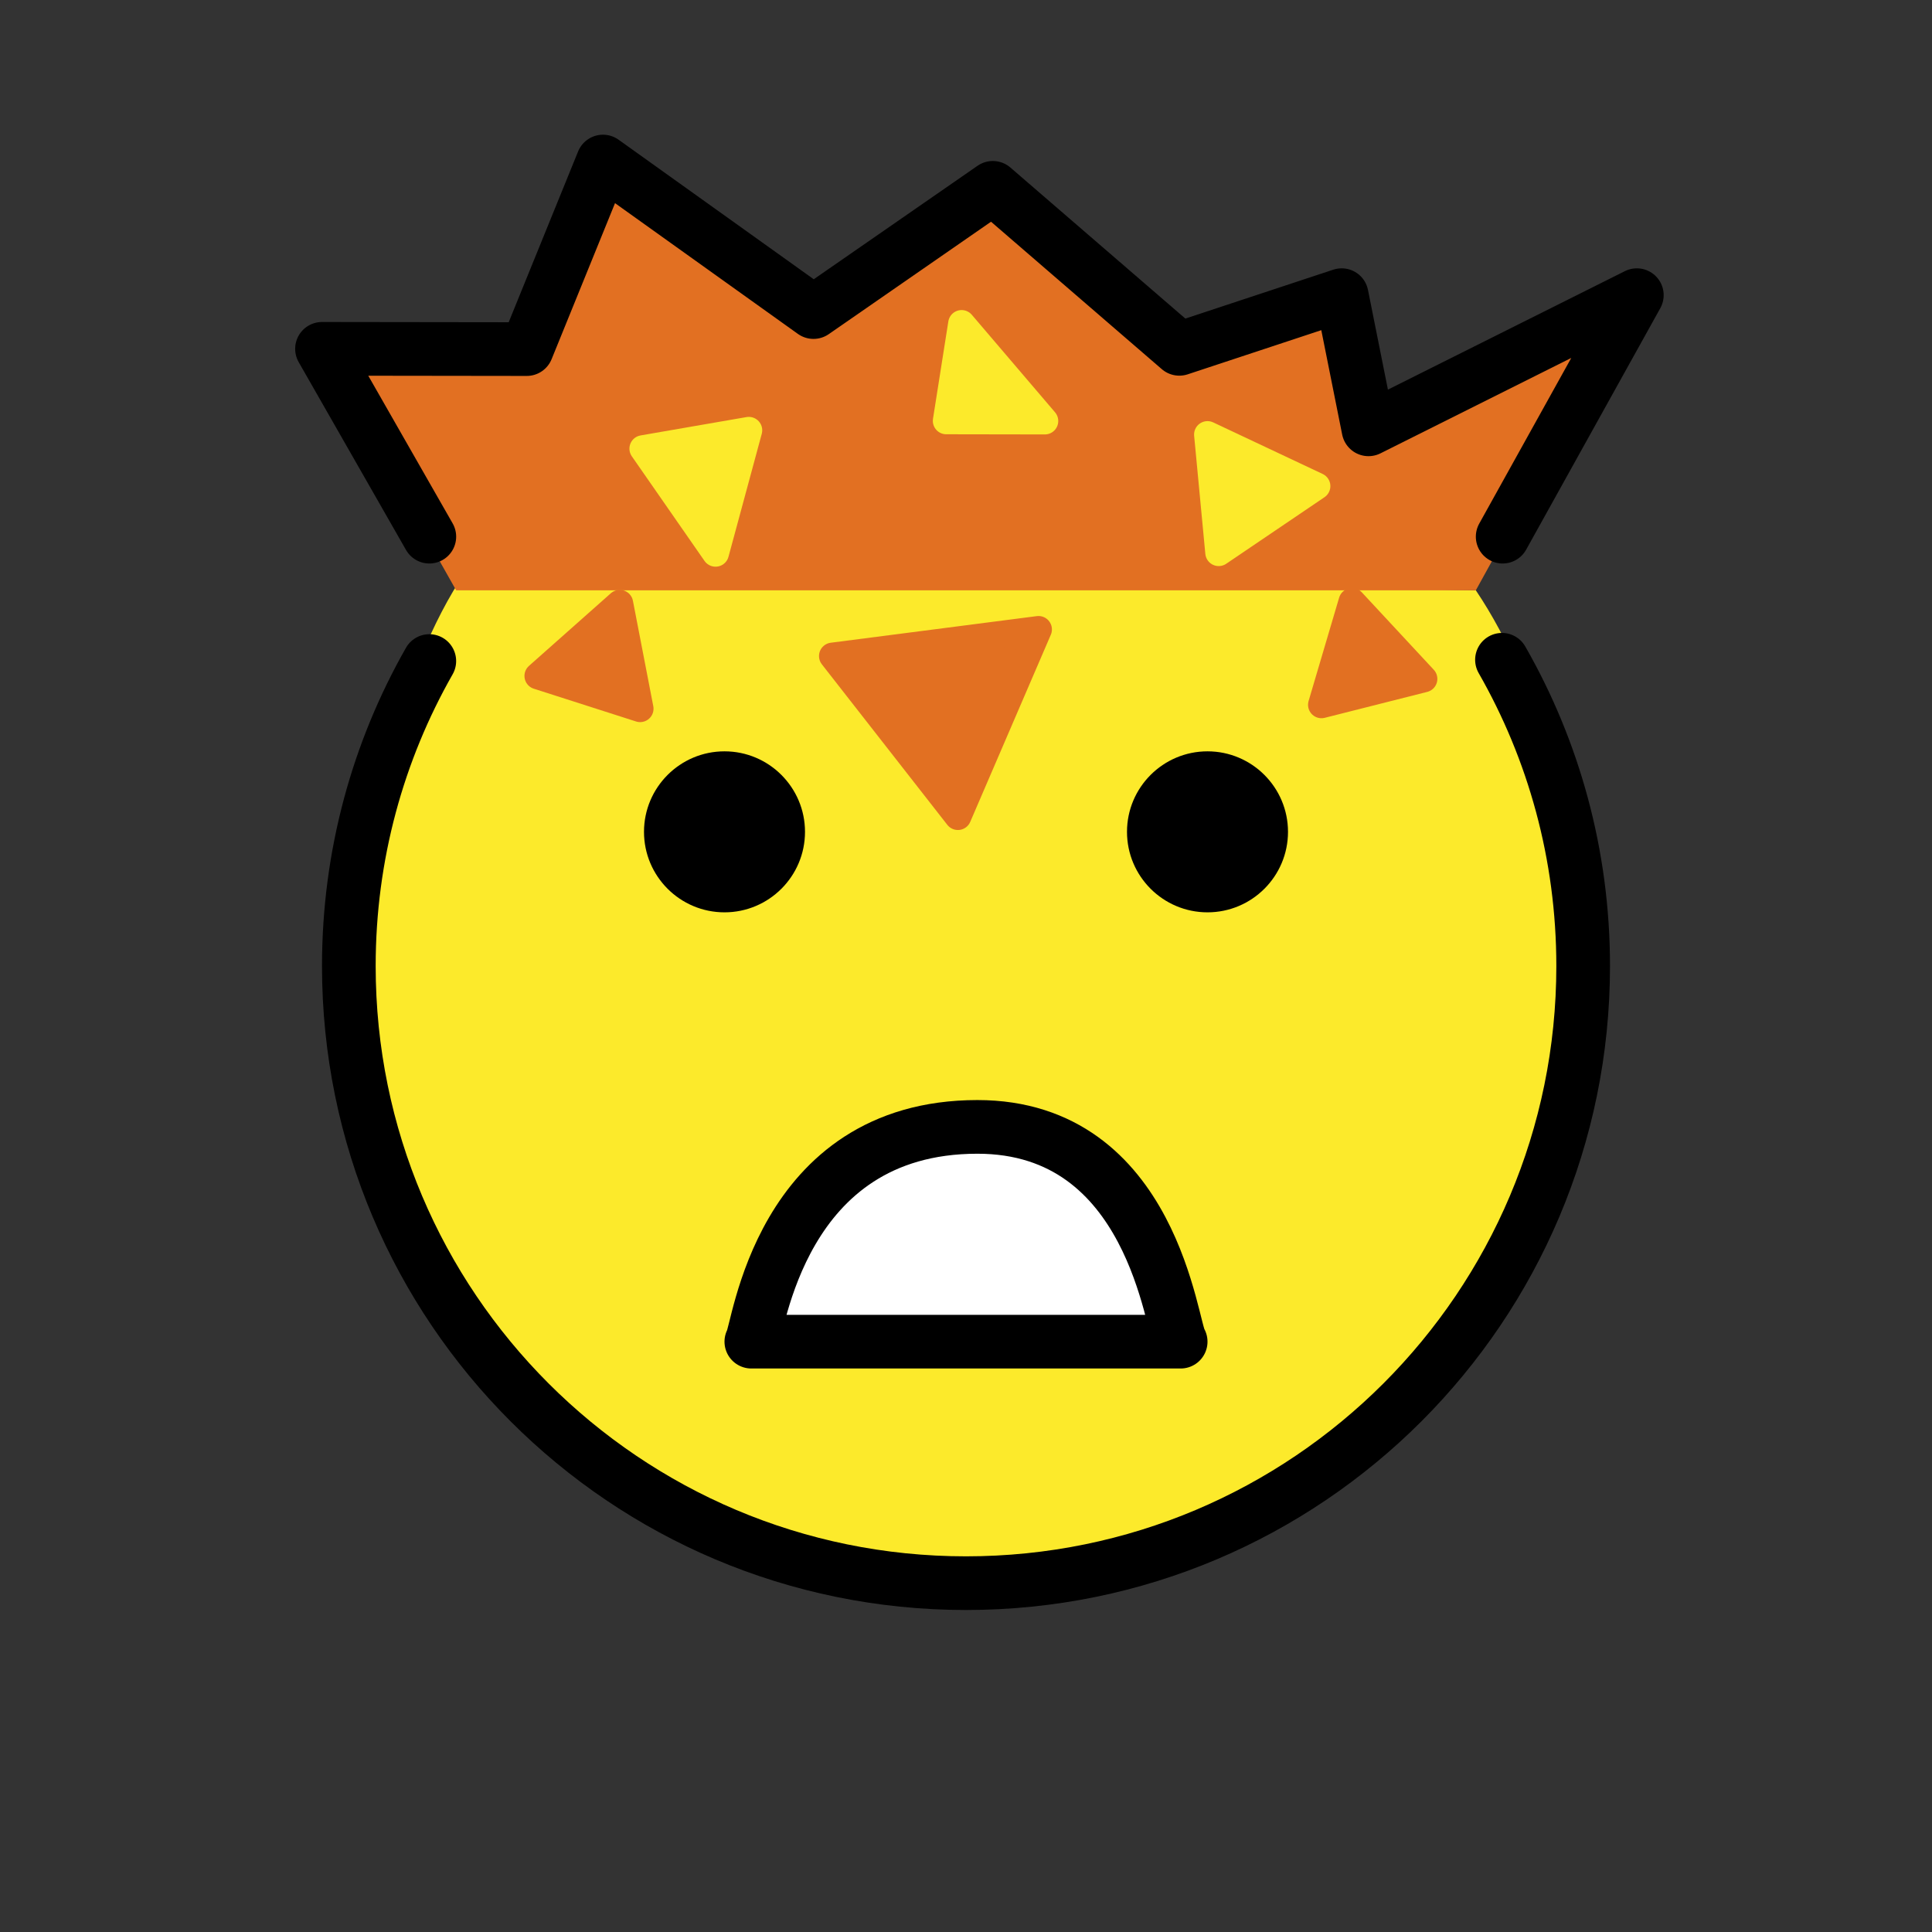 <svg id="emoji" viewBox="0 0 72 72" xmlns="http://www.w3.org/2000/svg">
  <rect x="0" y="0" width="72" height="72" fill="#333333" stroke="none"/>
  <g id="line-supplement">
    <path d="M23.257,22.009c-0.171-0.059-0.358-0.02-0.493,0.1l-3.051,2.707c-0.134,0.119-0.194,0.301-0.157,0.477 s0.166,0.318,0.336,0.373l3.81,1.221c0.05,0.016,0.102,0.024,0.153,0.024c0.121,0,0.239-0.043,0.332-0.126 c0.132-0.117,0.192-0.295,0.159-0.469l-0.758-3.928C23.553,22.212,23.427,22.067,23.257,22.009z"/>
    <path d="M27.82,15.543l-3.949,0.684c-0.168,0.029-0.31,0.142-0.376,0.3s-0.047,0.338,0.051,0.478l2.709,3.899 c0.094,0.136,0.248,0.215,0.411,0.215c0.028,0,0.057-0.002,0.085-0.007c0.191-0.033,0.347-0.174,0.397-0.362 l1.24-4.583c0.045-0.165,0.002-0.341-0.113-0.467C28.161,15.573,27.989,15.516,27.82,15.543z"/>
    <path d="M36.216,11.73c-0.127-0.148-0.328-0.21-0.516-0.156c-0.188,0.053-0.328,0.21-0.358,0.403L34.77,15.606 c-0.022,0.144,0.019,0.291,0.114,0.402c0.095,0.111,0.233,0.175,0.379,0.175l3.674,0.006h0.001 c0.195,0,0.372-0.113,0.454-0.29c0.082-0.177,0.053-0.386-0.074-0.535L36.216,11.73z"/>
    <path d="M49.577,18.078c-0.014-0.179-0.122-0.337-0.285-0.414l-4.079-1.923c-0.161-0.078-0.354-0.06-0.5,0.043 c-0.147,0.103-0.228,0.277-0.211,0.457l0.417,4.403c0.017,0.176,0.125,0.33,0.285,0.405 c0.067,0.032,0.141,0.048,0.213,0.048c0.099,0,0.196-0.029,0.28-0.086l3.662-2.48 C49.508,18.43,49.592,18.257,49.577,18.078z"/>
    <path d="M53.432,24.96l-2.68-2.886c-0.123-0.132-0.306-0.188-0.48-0.146s-0.315,0.173-0.365,0.345l-1.139,3.851 c-0.051,0.172-0.006,0.358,0.119,0.488c0.096,0.099,0.226,0.153,0.36,0.153c0.041,0,0.082-0.005,0.122-0.015 l3.818-0.965c0.172-0.043,0.308-0.174,0.357-0.343S53.552,25.089,53.432,24.96z"/>
    <path d="M38.637,22.961l-7.679,0.991c-0.178,0.023-0.331,0.14-0.398,0.306c-0.068,0.167-0.042,0.356,0.068,0.498 l4.676,5.983c0.096,0.122,0.241,0.192,0.394,0.192c0.021,0,0.043-0.002,0.064-0.004 c0.175-0.023,0.326-0.136,0.396-0.298l3.002-6.975c0.071-0.165,0.049-0.355-0.06-0.499 C38.992,23.013,38.813,22.943,38.637,22.961z"/>
  </g>
  <g id="color">
    <path fill="#FCEA2B" d="M17.347,21.308c-2.49,3.653-3.946,10.064-3.946,14.808c0,12.572,10.228,22.8,22.8,22.8 C48.772,58.916,59,48.688,59,36.116C59,31.414,57.449,25.634,55,22"/>
    <path fill="#FFFFFF" d="M28,50c0.27-0.356,3.31-8.218,8.421-8.004C41.026,42.189,43.65,49.537,44,50 C38.667,50,33.333,50,28,50z"/>
    <path fill="#E27022" d="M17,22c-1.333-2.333-3.667-6.667-5-9c4.316,0.165,3.999-0.477,7.63,0.01 C20.296,11.01,22.333,8,23,6c2.667,2,5.333,4,8,6c2-3.333,4-1.667,6-5c2.333,3.333,4.617,2.667,6.95,6 c2-2,4.05,0,6.05-2c0.333,1.667,0.667,3.333,1,5c3.333-1.667,6.667-3.333,10-5c-1.667,3-4.333,8-6,11"/>
    <polygon fill="#E27022" stroke="#E27022" stroke-linecap="round" stroke-linejoin="round" stroke-miterlimit="10" points="23.855,26.411 20.045,25.19 23.096,22.483"/>
    <polygon fill="#FCEA2B" stroke="#FCEA2B" stroke-linecap="round" stroke-linejoin="round" stroke-miterlimit="10" points="26.666,20.619 23.957,16.72 27.906,16.036"/>
    <polygon fill="#FCEA2B" stroke="#FCEA2B" stroke-linecap="round" stroke-linejoin="round" stroke-miterlimit="10" points="35.264,15.684 35.836,12.055 38.938,15.69"/>
    <polygon fill="#FCEA2B" stroke="#FCEA2B" stroke-linecap="round" stroke-linejoin="round" stroke-miterlimit="10" points="45.417,20.596 45,16.194 49.079,18.116"/>
    <polygon fill="#E27022" stroke="#E27022" stroke-linecap="round" stroke-linejoin="round" stroke-miterlimit="10" points="53.066,25.3 49.247,26.266 50.385,22.415"/>
    <polygon fill="#E27022" stroke="#E27022" stroke-linecap="round" stroke-linejoin="round" stroke-miterlimit="10" points="35.698,30.432 31.022,24.449 38.702,23.457"/>
  </g>
  <g id="hair"/>
  <g id="skin"/>
  <g id="skin-shadow"/>
  <g id="line">
    <path fill="none" stroke="#000000" stroke-miterlimit="10" stroke-width="2" d="M21.735,17.957"/>
    <path fill="none" stroke="#000000" stroke-miterlimit="10" stroke-width="2" d="M15.999,24.635"/>
    <path fill="none" stroke="#000000" stroke-linecap="round" stroke-linejoin="round" stroke-miterlimit="10" stroke-width="2" d="M55.974,24.588C57.899,27.951,59,31.847,59,36c0,12.703-10.297,23-23,23S13,48.703,13,36 c0-4.134,1.09-8.012,2.999-11.365"/>
    <path fill="none" stroke="#000000" stroke-linecap="round" stroke-linejoin="round" stroke-miterlimit="10" stroke-width="2" d="M28,50c0.27-0.356,1-8,8.421-8.004C43,41.993,43.65,49.537,44,50C38.667,50,33.333,50,28,50z"/>
    <path fill="none" stroke="#000000" stroke-linecap="round" stroke-linejoin="round" stroke-miterlimit="10" stroke-width="2" d="M16,20c-1.333-2.333-4-7-4-7l7.63,0.01l2.841-6.99l7.846,5.61L37,7l6.95,6L50,11c0,0,0.667,3.333,1,5 c3.333-1.667,6.667-3.333,10-5c-1.667,3-3.333,6-5,9"/>
    <path d="M30,31c0,1.657-1.345,3-3,3c-1.655,0-3-1.343-3-3c0-1.655,1.345-3,3-3C28.655,28,30,29.345,30,31"/>
    <path d="M48,31c0,1.657-1.345,3-3,3s-3-1.343-3-3c0-1.655,1.345-3,3-3S48,29.345,48,31"/>
  </g>
</svg>
